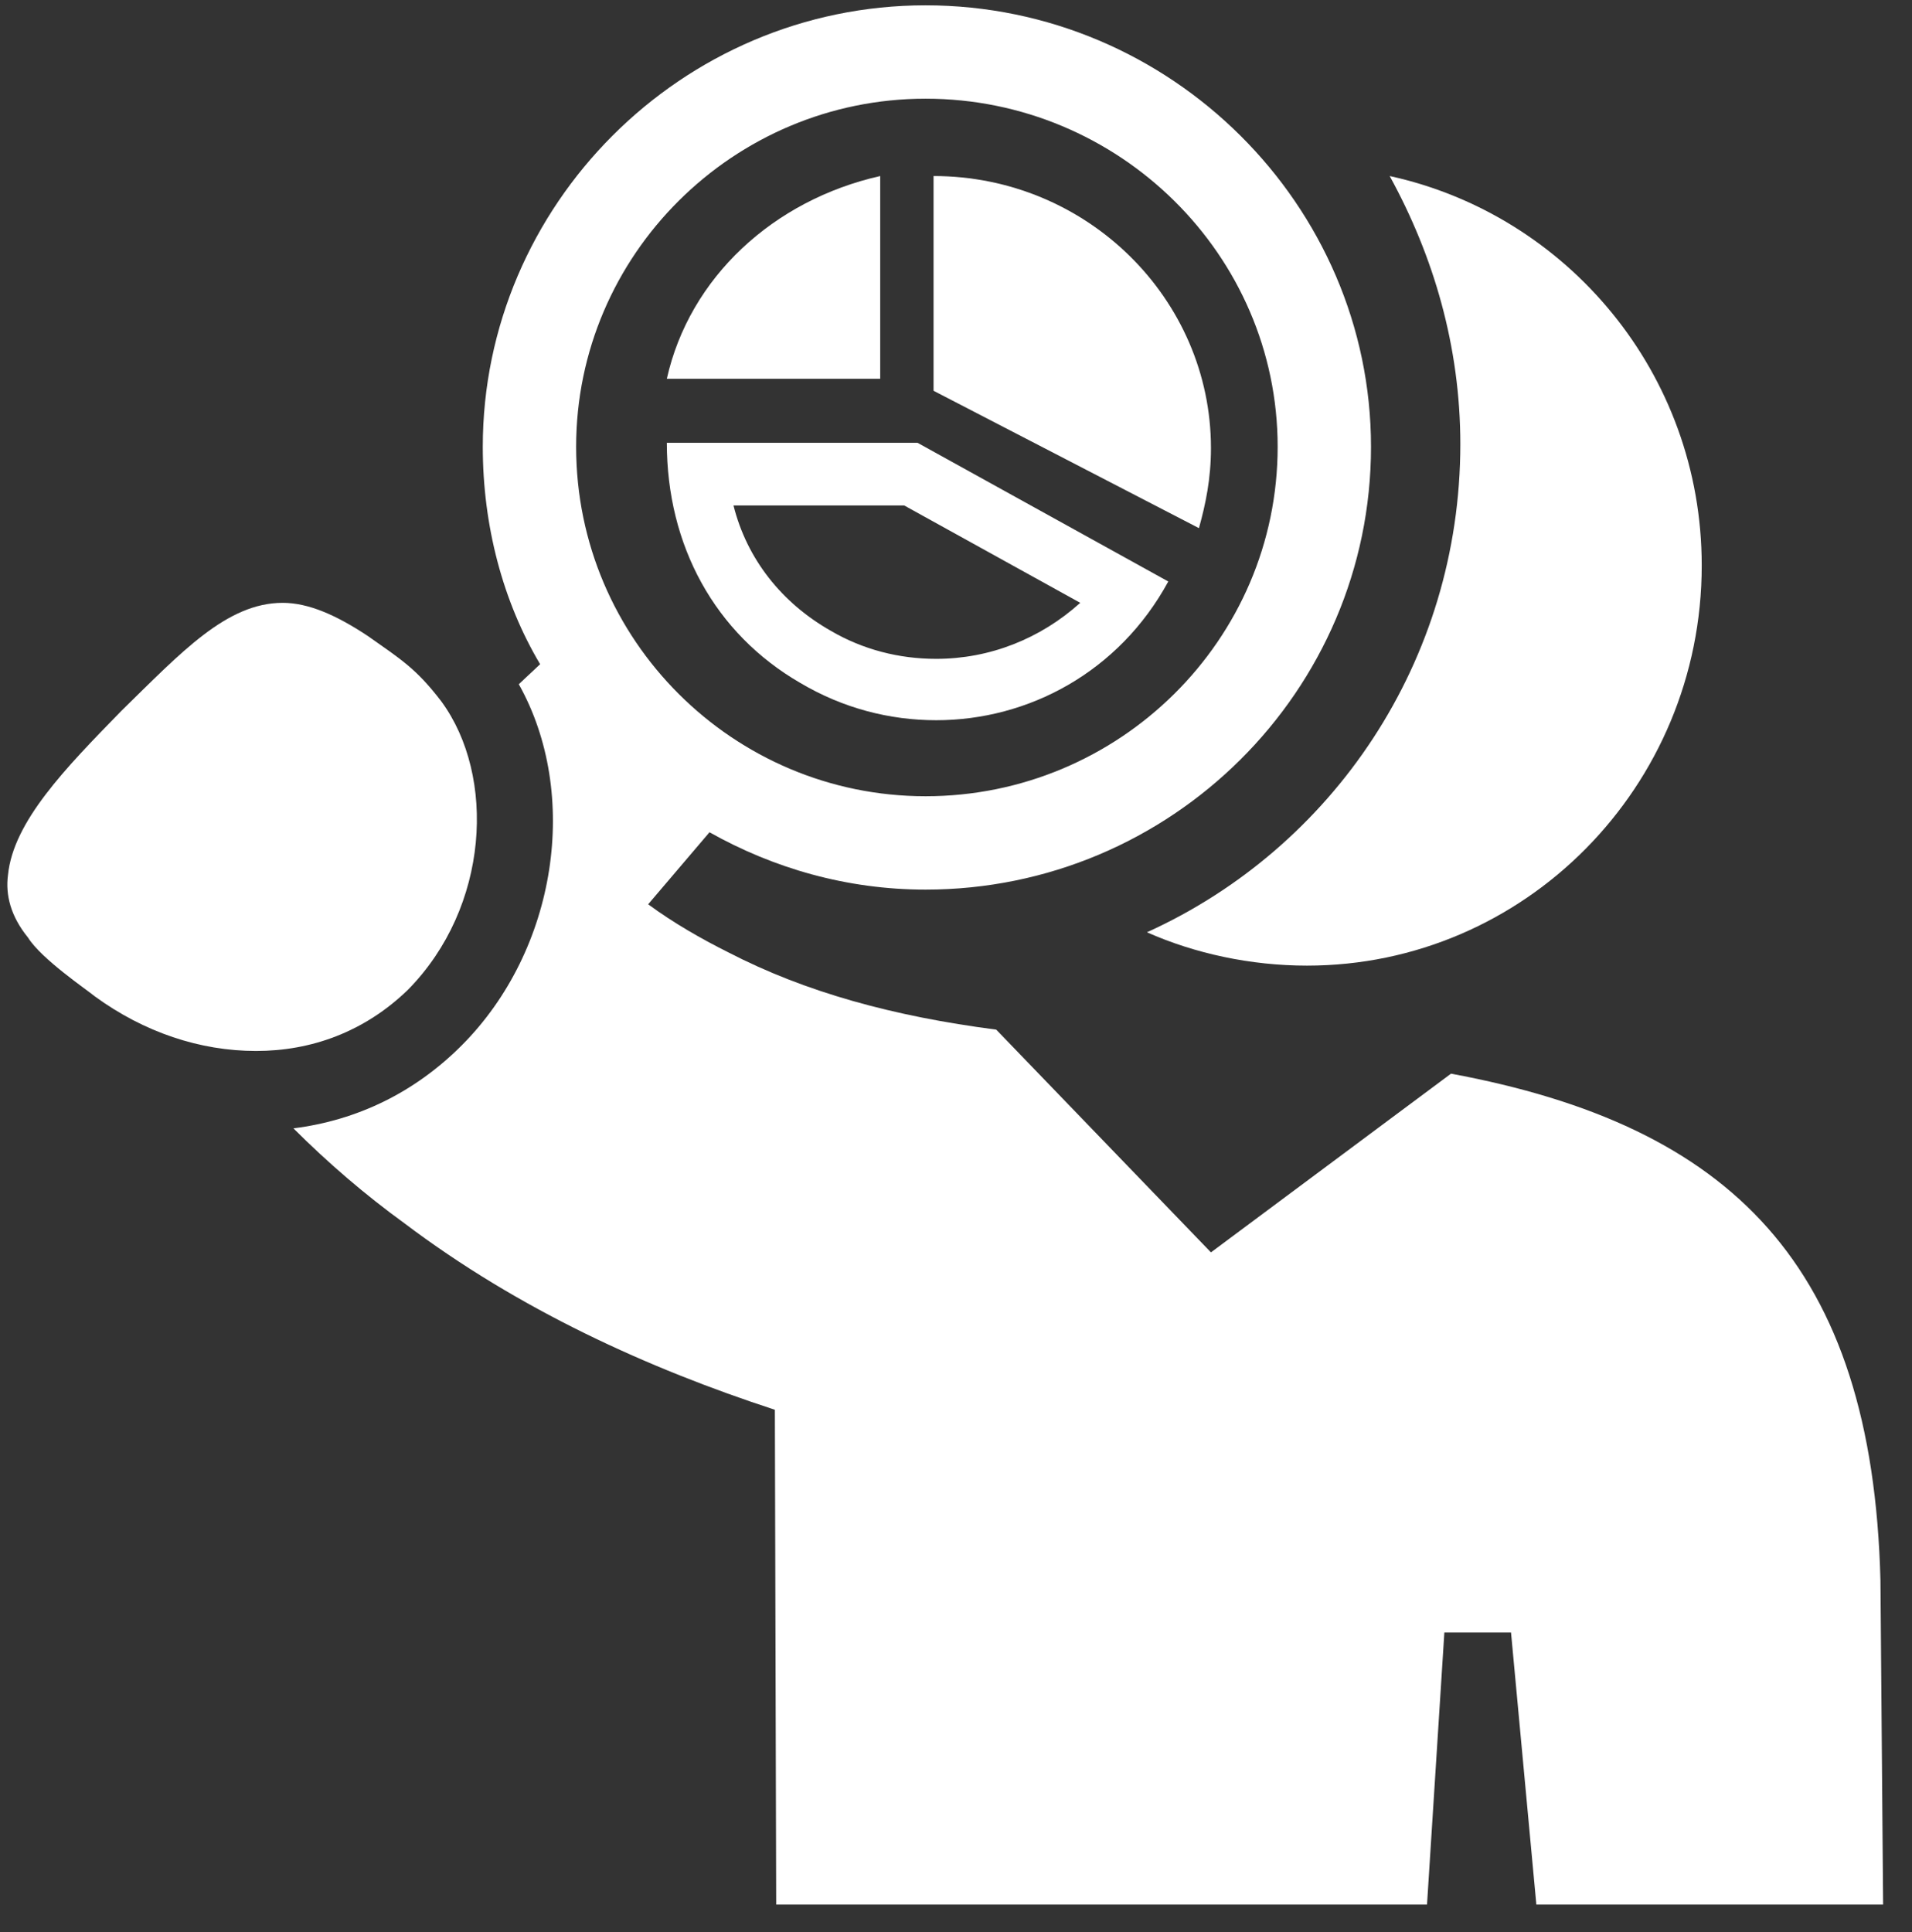 <svg width="57.449" height="58.053" xmlns="http://www.w3.org/2000/svg" xmlns:xlink="http://www.w3.org/1999/xlink" id="svg17" overflow="hidden"><rect width="100%" height="100%" fill="#333333" stroke="none"/><style>
.MsftOfcThm_Background1_Fill {
 fill:#FFFFFF; 
}
</style>
<defs id="defs3"><pattern width="6" height="6" patternUnits="userSpaceOnUse" id="EMFhbasepattern" overflow="hidden"></pattern></defs><path d="M34.462 28.01C35.904 28.651 37.587 29.012 39.27 29.012 45.802 29.012 51.131 23.642 51.131 16.99 51.131 11.22 47.084 6.452 41.755 5.289 43.077 7.694 43.878 10.419 43.878 13.344 43.878 19.875 40.032 25.485 34.462 28.01Z" id="path5" class="MsftOfcThm_Background1_Fill" fill="#FFFFFF" fill-rule="evenodd"/><path d="M27.81 2.965C33.62 2.965 38.389 7.654 38.389 13.424 38.389 19.234 33.62 23.923 27.81 23.923 22.039 23.923 17.311 19.234 17.311 13.424 17.311 7.654 22.039 2.965 27.81 2.965ZM15.588 20.557C17.431 23.843 16.75 28.531 13.865 31.416 12.462 32.819 10.739 33.66 8.816 33.901 9.858 34.942 10.98 35.904 12.142 36.746 15.588 39.35 19.475 41.113 23.282 42.356L23.322 57.222 42.877 57.222 43.398 49.048 45.401 49.048 46.162 57.222 56.581 57.222 56.501 47.485C56.261 37.988 52.013 33.82 43.598 32.258L36.385 37.627 29.933 30.935C26.848 30.535 24.203 29.813 21.879 28.611 21.078 28.21 20.236 27.73 19.475 27.169L21.318 25.005C23.241 26.087 25.445 26.728 27.81 26.728 35.183 26.728 41.194 20.757 41.194 13.424 41.194 6.171 35.183 0.16 27.81 0.16 20.477 0.16 14.506 6.171 14.506 13.424 14.506 15.788 15.107 18.072 16.229 19.956L15.588 20.557Z" id="path7" class="MsftOfcThm_Background1_Fill" fill="#FFFFFF" fill-rule="evenodd"/><path d="M2.845 29.933C4.328 31.015 6.011 31.576 7.694 31.576 9.337 31.576 10.94 31.015 12.262 29.733 14.706 27.249 14.907 23.322 13.264 21.078 12.502 20.076 12.021 19.795 11.06 19.114 10.098 18.473 9.257 18.112 8.495 18.112 6.812 18.112 5.45 19.595 3.647 21.358 1.964 23.081 0.401 24.684 0.24 26.287 0.16 26.888 0.321 27.529 0.842 28.17 1.242 28.811 2.605 29.733 2.845 29.933Z" id="path9" class="MsftOfcThm_Background1_Fill" fill="#FFFFFF" fill-rule="evenodd"/><path d="M26.447 5.289C23.241 6.011 20.717 8.335 20.036 11.38L26.447 11.38 26.447 5.289Z" id="path11" class="MsftOfcThm_Background1_Fill" fill="#FFFFFF" fill-rule="evenodd"/><path d="M28.05 5.289 28.05 11.741 36.024 15.868C36.225 15.147 36.385 14.386 36.385 13.464 36.385 8.976 32.658 5.289 28.05 5.289Z" id="path13" class="MsftOfcThm_Background1_Fill" fill="#FFFFFF" fill-rule="evenodd"/><path d="M27.169 15.187 32.458 18.112C31.256 19.194 29.733 19.795 28.13 19.795 27.008 19.795 25.926 19.515 24.965 18.954 23.482 18.112 22.44 16.79 22.039 15.187L27.169 15.187ZM24.043 20.517C25.325 21.278 26.728 21.639 28.13 21.639 30.895 21.639 33.62 20.196 35.103 17.471L27.569 13.304 20.036 13.304C20.036 16.389 21.478 19.034 24.043 20.517" id="path15" class="MsftOfcThm_Background1_Fill" fill="#FFFFFF" fill-rule="evenodd"/></svg>